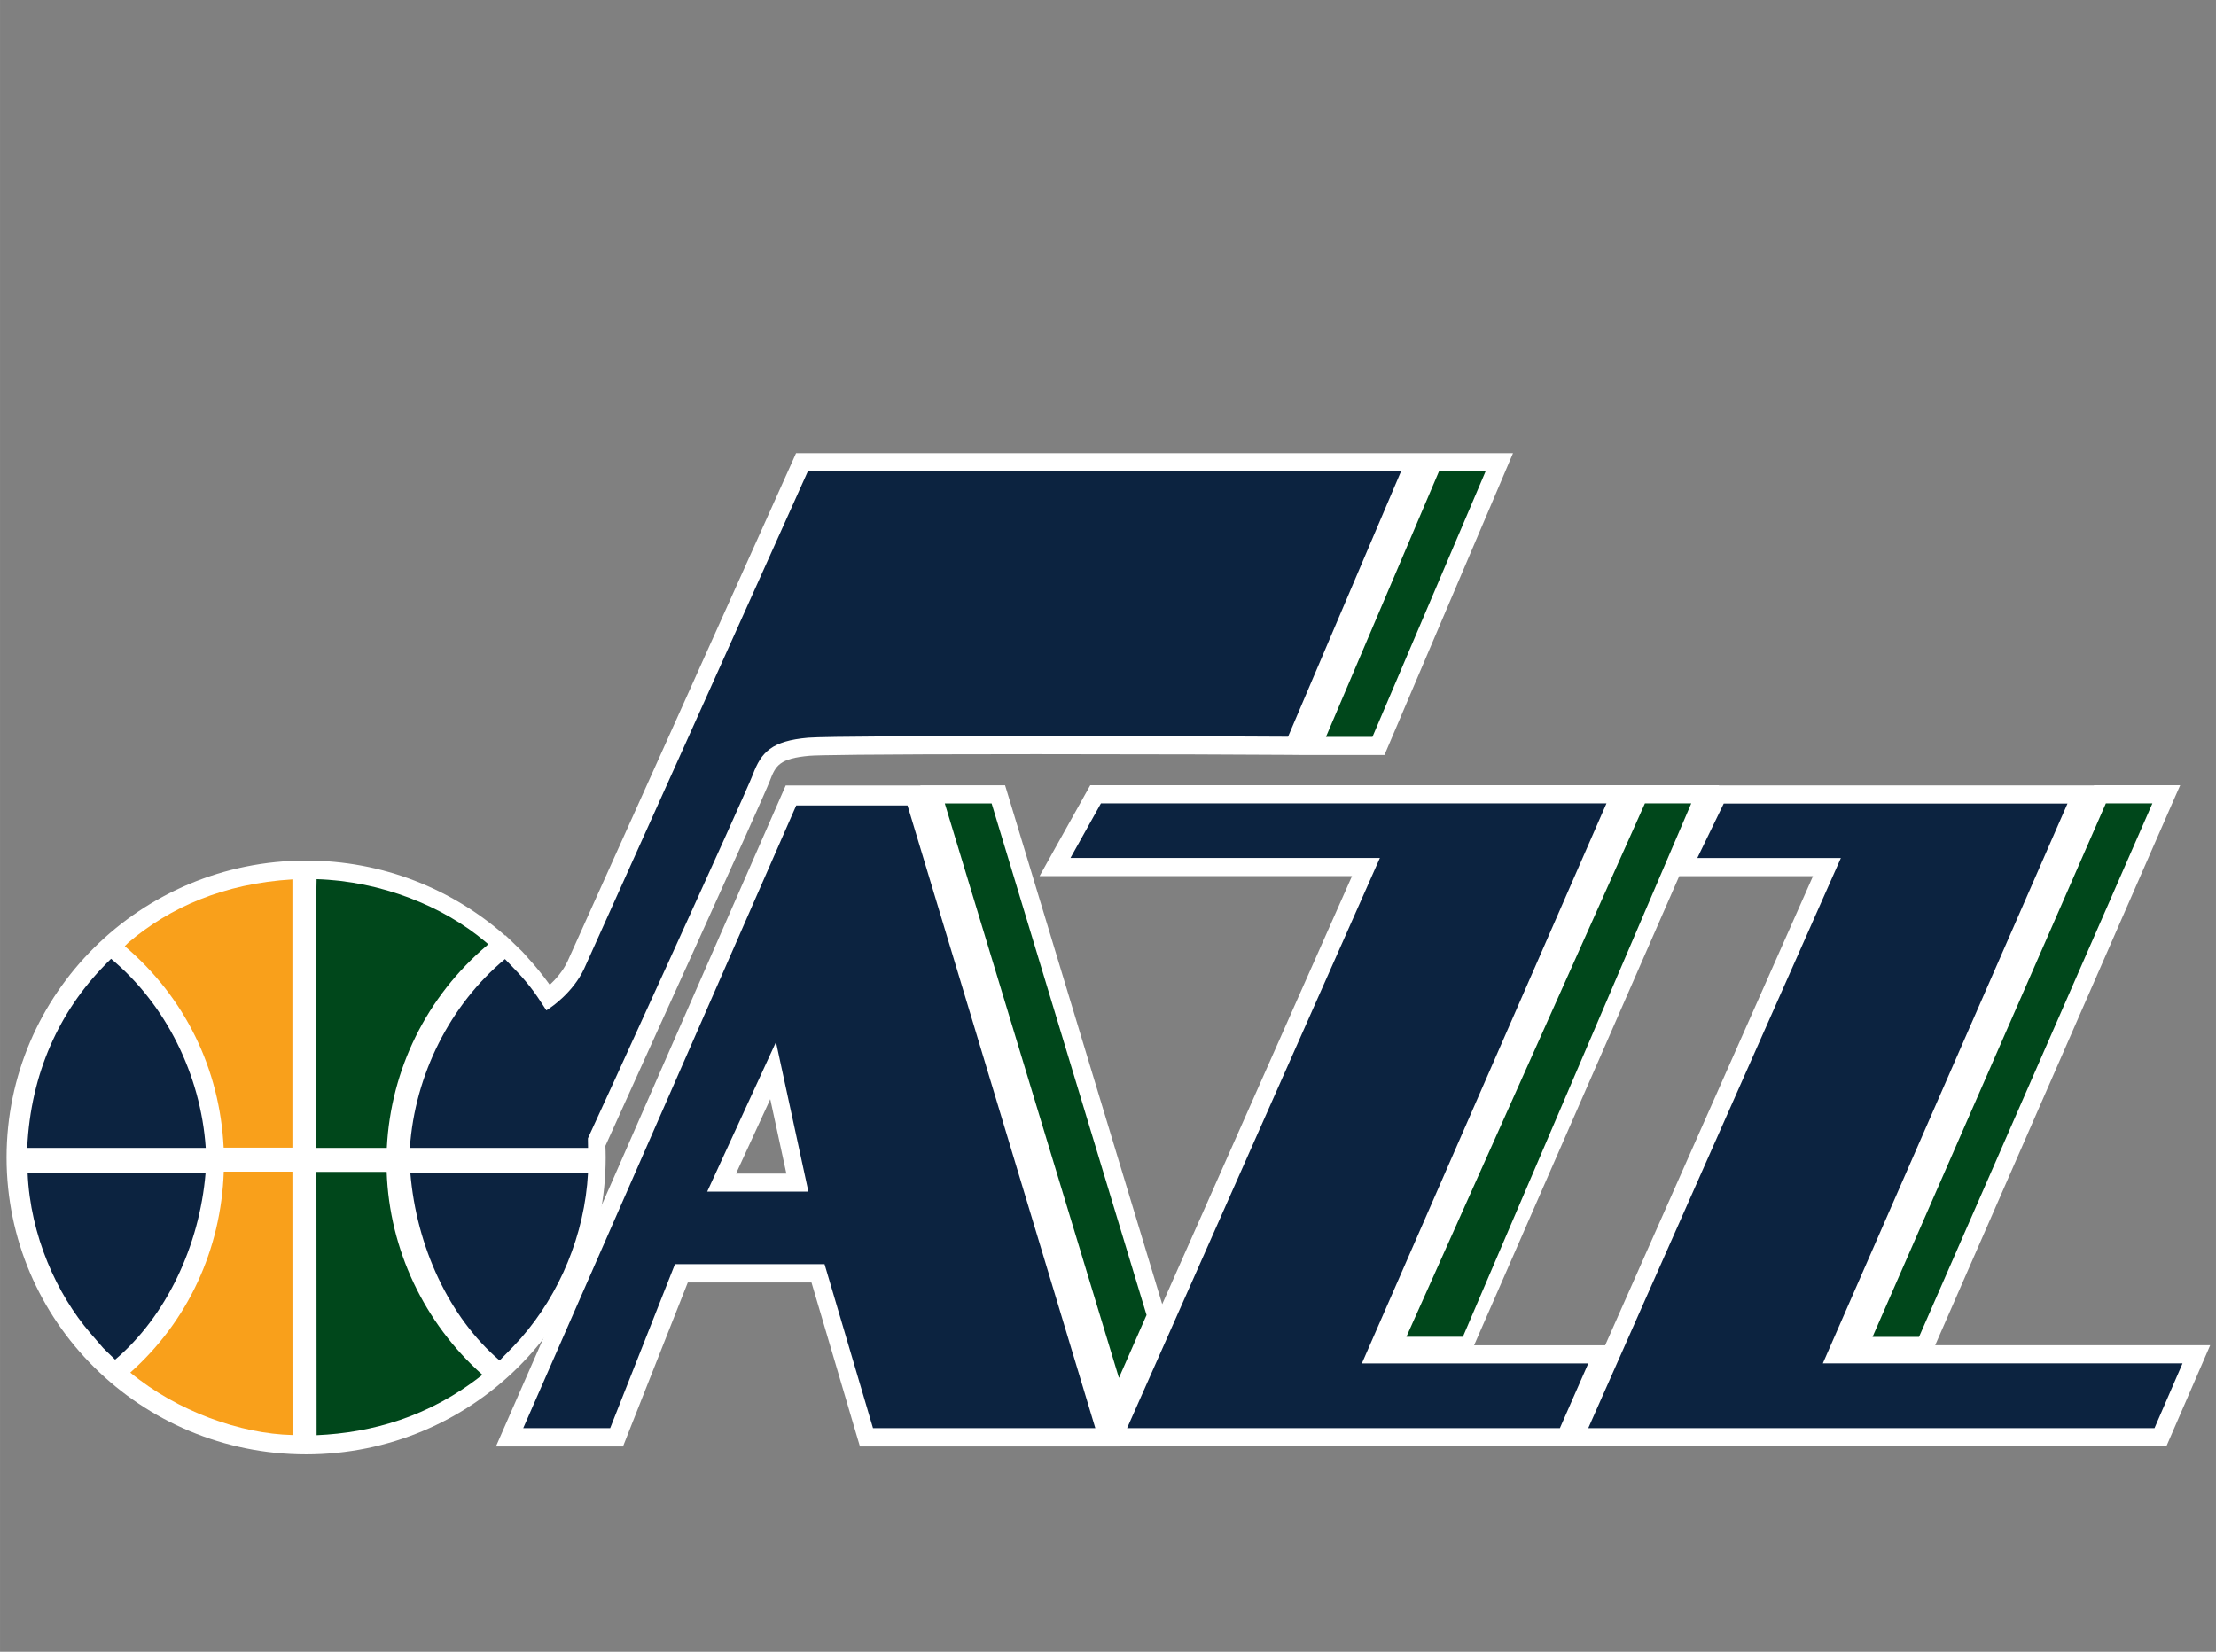 <?xml version="1.0" encoding="UTF-8" standalone="no"?>
<!-- Created with Inkscape (http://www.inkscape.org/) -->

<svg
   xmlns:dc="http://purl.org/dc/elements/1.1/"
   xmlns:cc="http://creativecommons.org/ns#"
   xmlns:rdf="http://www.w3.org/1999/02/22-rdf-syntax-ns#"
   xmlns:svg="http://www.w3.org/2000/svg"
   xmlns="http://www.w3.org/2000/svg"
   xmlns:sodipodi="http://sodipodi.sourceforge.net/DTD/sodipodi-0.dtd"
   xmlns:inkscape="http://www.inkscape.org/namespaces/inkscape"
   width="347.251"
   height="258.877"
   viewBox="0 -70 347.25 258.88"
   id="svg3201"
   version="1.1"
   inkscape:version="0.48.0 r9654"
   sodipodi:docname="Utah Jazz 'Script' logo 2010.svg">
  <rect x="0" y="-70" width="347.25" height="258.88" fill="#808080" stroke="none"/>
  <defs
     id="defs3203">
    <clipPath
       clipPathUnits="userSpaceOnUse"
       id="clipPath3091">
      <path
         inkscape:connector-curvature="0"
         d="m 64.923,102.677 261.11,0 0,118.645 -261.11,0 0,-118.645 z"
         id="path3093" />
    </clipPath>
  </defs>
  <sodipodi:namedview
     id="base"
     pagecolor="#ffffff"
     bordercolor="#666666"
     borderopacity="1.0"
     inkscape:pageopacity="0.0"
     inkscape:pageshadow="2"
     inkscape:zoom="1.979899"
     inkscape:cx="166.1158"
     inkscape:cy="71.294621"
     inkscape:document-units="px"
     inkscape:current-layer="g3111"
     showgrid="false"
     fit-margin-left="1"
     fit-margin-bottom="1"
     fit-margin-top="1"
     fit-margin-right="1"
     inkscape:window-width="1366"
     inkscape:window-height="706"
     inkscape:window-x="-8"
     inkscape:window-y="-8"
     inkscape:window-maximized="1" />
  <g
     inkscape:label="Layer 1"
     inkscape:groupmode="layer"
     id="layer1"
     transform="translate(-130.092,-145.781)">
    <g
       id="g3286"
       transform="matrix(1.058,0,0,1.058,-7.577,-8.483)">
      <g
         transform="matrix(1.25,0,0,-1.25,367.862,278.932)"
         id="g3083">
        <path
           id="path3085"
           style="fill:#ffffff;fill-opacity:1;fill-rule:nonzero;stroke:none"
           d="m 0,0 -15.53,0 0.065,0.149 24.242,55.449 15.85,0 L 0,0 z m -102.983,20.349 4.057,8.82 1.91,-8.82 -5.967,0 z M 39.11,0.01 l 0.05,0.125 27.655,63.229 1.323,3.01 -10.214,0 -0.011,-0.024 -44.431,0 0.01,0.024 -74.498,0 -0.617,-1.102 -3.608,-6.466 -1.782,-3.202 37.019,0 -22.489,-50.733 -18.154,59.97 -0.464,1.522 -10.039,0 0.006,-0.015 -15.96,0 -0.564,-1.287 -32.451,-74.031 -1.32,-3.013 15.055,0 0.537,1.361 7.142,18.07 14.653,0 5.285,-17.894 0.457,-1.537 30.841,0 -0.005,0.02 123.967,0 0.562,1.296 3.328,7.671 1.301,3.006 -32.584,0 z"
           inkscape:connector-curvature="0" />
      </g>
      <g
         id="g3087"
         transform="matrix(1.25,0,0,-1.25,49.938,423.433)">
        <g
           clip-path="url(#clipPath3091)"
           id="g3089">
          <g
             transform="translate(158.466,221.323)"
             id="g3095">
            <path
               id="path3097"
               style="fill:#ffffff;fill-opacity:1;fill-rule:nonzero;stroke:none"
               d="m 0,0 -0.566,-1.275 c -2.114,-4.755 -26.253,-58.382 -26.497,-58.923 -0.547,-1.178 -1.402,-2.137 -2.116,-2.802 -0.418,0.581 -0.853,1.151 -1.304,1.702 -0.407,0.506 -0.818,0.976 -1.237,1.434 -0.025,0.027 -0.049,0.061 -0.075,0.089 -0.217,0.232 -0.428,0.493 -0.646,0.718 l -0.607,0.586 -1.386,1.341 -0.041,-0.033 c -6.269,5.526 -14.522,8.886 -23.57,8.886 -19.605,0 -35.498,-15.748 -35.498,-35.185 0,-19.43 15.893,-35.183 35.498,-35.183 19.603,0 35.492,15.753 35.492,35.183 0,0.465 -0.015,0.92 -0.033,1.377 3.54,7.888 18.661,41.08 19.476,43.235 0.692,1.847 1.15,2.677 4.727,2.993 0.87,0.068 5.531,0.189 26.797,0.189 12.913,0 27.018,-0.05 29.866,-0.08 l 1.265,-0.011 -0.002,-0.007 10.181,0 0.557,1.305 L 83.687,-2.99 84.956,0 0,0 z"
               inkscape:connector-curvature="0" />
          </g>
          <g
             transform="translate(147.943,133.818)"
             id="g3099">
            <path
               id="path3101"
               style="fill:#0c2340;fill-opacity:1;fill-rule:nonzero;stroke:none"
               d="M 0,0 8.148,17.719 11.988,0 0,0 z m 23.734,45.759 -13.188,0 -32.347,-73.791 10.303,0 7.677,19.433 17.722,0 5.743,-19.433 26.343,0 -22.253,73.791 z"
               inkscape:connector-curvature="0" />
          </g>
          <g
             transform="translate(254.496,179.823)"
             id="g3103">
            <path
               id="path3105"
               style="fill:#0c2340;fill-opacity:1;fill-rule:nonzero;stroke:none"
               d="m 0,0 -59.901,0 -3.608,-6.468 36.662,0 -29.954,-67.569 51.283,0 3.363,7.667 -26.828,0 L 0,0 z"
               inkscape:connector-curvature="0" />
          </g>
          <g
             transform="translate(264.542,179.823)"
             id="g3107">
            <path
               id="path3109"
               style="fill:#00471b;fill-opacity:1;fill-rule:nonzero;stroke:none"
               d="m 0,0 -5.49,0 -28.263,-63.214 6.695,0 L 0,0 z"
               inkscape:connector-curvature="0" />
          </g>
          <g
             transform="translate(309.123,179.804)"
             id="g3111">
            <path
               id="path3113"
               style="fill:#0c2340;fill-opacity:1;fill-rule:nonzero;stroke:none"
               d="m 0,0 -40.732,0 -3.131,-6.458 17.01,0 -29.93,-67.561 67.092,0 3.322,7.674 -42.62,0 L 0,0 z"
               inkscape:connector-curvature="0" />
          </g>
          <g
             transform="translate(319.182,179.823)"
             id="g3115">
            <path
               id="path3117"
               style="fill:#00471b;fill-opacity:1;fill-rule:nonzero;stroke:none"
               d="m 0,0 -5.514,0 -27.645,-63.228 5.508,0 L 0,0 z"
               inkscape:connector-curvature="0" />
          </g>
          <g
             transform="translate(133.843,137.891)"
             id="g3119">
            <path
               id="path3121"
               style="fill:#ffffff;fill-opacity:1;fill-rule:nonzero;stroke:none"
               d="m 0,0 c 0,-18.2 -14.885,-32.957 -33.246,-32.957 -18.358,0 -33.242,14.757 -33.242,32.957 0,18.211 14.884,32.97 33.242,32.97 C -14.885,32.97 0,18.211 0,0"
               inkscape:connector-curvature="0" />
          </g>
          <g
             transform="translate(88.523,138.994)"
             id="g3123">
            <path
               id="path3125"
               style="fill:#0c2340;fill-opacity:1;fill-rule:nonzero;stroke:none"
               d="m 0,0 c -0.583,8.691 -4.757,17.036 -11.218,22.414 -0.273,-0.241 -0.757,-0.771 -0.737,-0.741 C -17.284,16.226 -20.749,8.911 -21.153,0 L 0,0 z"
               inkscape:connector-curvature="0" />
          </g>
          <g
             transform="translate(74.84,117.055)"
             id="g3127">
            <path
               id="path3129"
               style="fill:#0c2340;fill-opacity:1;fill-rule:nonzero;stroke:none"
               d="M 0,0 1.533,-1.779 2.944,-3.154 C 8.963,1.95 12.942,10.289 13.665,18.98 l -21.088,0 C -7.116,11.542 -3.945,4.581 0,0"
               inkscape:connector-curvature="0" />
          </g>
          <g
             transform="translate(79.37,163.341)"
             id="g3131">
            <path
               id="path3133"
               style="fill:#f9a01b;fill-opacity:1;fill-rule:nonzero;stroke:none"
               d="M 0,0 -0.194,-0.19 -0.353,-0.351 -0.442,-0.438 C 6.721,-6.523 10.82,-15.017 11.277,-24.314 l 8.146,0 0,31.789 C 11.294,6.984 4.913,4.171 0,0 m 0.212,-50.971 c 5.584,-4.619 13.091,-7.262 19.222,-7.401 l -0.011,31.211 -8.133,0 C 10.97,-36.358 7.069,-44.862 0.212,-50.971"
               inkscape:connector-curvature="0" />
          </g>
          <g
             transform="translate(123.344,113.802)"
             id="g3135">
            <path
               id="path3137"
               style="fill:#0c2340;fill-opacity:1;fill-rule:nonzero;stroke:none"
               d="m 0,0 1.268,1.295 c 0,0 0.539,0.535 1.248,1.336 4.622,5.269 7.562,12.287 7.96,19.589 l -21.052,0 C -9.853,13.499 -5.996,5.129 0,0"
               inkscape:connector-curvature="0" />
          </g>
          <g
             transform="translate(109.963,136.15)"
             id="g3139">
            <path
               id="path3141"
               style="fill:#00471b;fill-opacity:1;fill-rule:nonzero;stroke:none"
               d="m 0,0 -8.322,0 0.019,-31.201 c 6.519,0.285 13.356,2.168 19.645,7.157 C 4.451,-17.915 0.317,-9.199 0,0 m 11.885,26.839 0.134,0.147 -0.096,0.096 -0.281,0.236 c -4.957,4.183 -12.334,7.145 -19.945,7.375 l -0.019,-0.962 0,-30.887 8.339,0 c 0.461,9.313 4.729,17.949 11.868,23.995"
               inkscape:connector-curvature="0" />
          </g>
          <g
             transform="translate(181.644,179.814)"
             id="g3143">
            <path
               id="path3145"
               style="fill:#00471b;fill-opacity:1;fill-rule:nonzero;stroke:none"
               d="m 0,0 -5.548,0 20.632,-68.077 3.273,7.451 L 0,0 z"
               inkscape:connector-curvature="0" />
          </g>
          <g
             transform="translate(159.866,219.173)"
             id="g3147">
            <path
               id="path3149"
               style="fill:#0c2340;fill-opacity:1;fill-rule:nonzero;stroke:none"
               d="m 0,0 c -2.143,-4.809 -26.501,-58.931 -26.501,-58.931 -1.35,-2.896 -3.998,-4.624 -4.139,-4.717 l -0.339,-0.232 -0.634,0.964 c -1.189,1.853 -2.313,3.11 -3.735,4.557 l -0.54,0.559 c -6.46,-5.372 -10.679,-13.687 -11.267,-22.378 l 21.11,0 c -0.008,0.572 -0.014,0.907 -0.014,0.907 l 0,0.226 c 0.214,0.437 18.588,40.592 19.537,43.101 1.004,2.675 2.225,3.995 6.551,4.377 3.872,0.313 51.628,0.177 56.872,0.116 L 70.289,0 0,0 z"
               inkscape:connector-curvature="0" />
          </g>
          <g
             transform="translate(240.174,219.173)"
             id="g3151">
            <path
               id="path3153"
               style="fill:#00471b;fill-opacity:1;fill-rule:nonzero;stroke:none"
               d="m 0,0 -5.522,0 -13.394,-31.469 5.509,0 L 0,0 z"
               inkscape:connector-curvature="0" />
          </g>
        </g>
      </g>
    </g>
  </g>
</svg>
